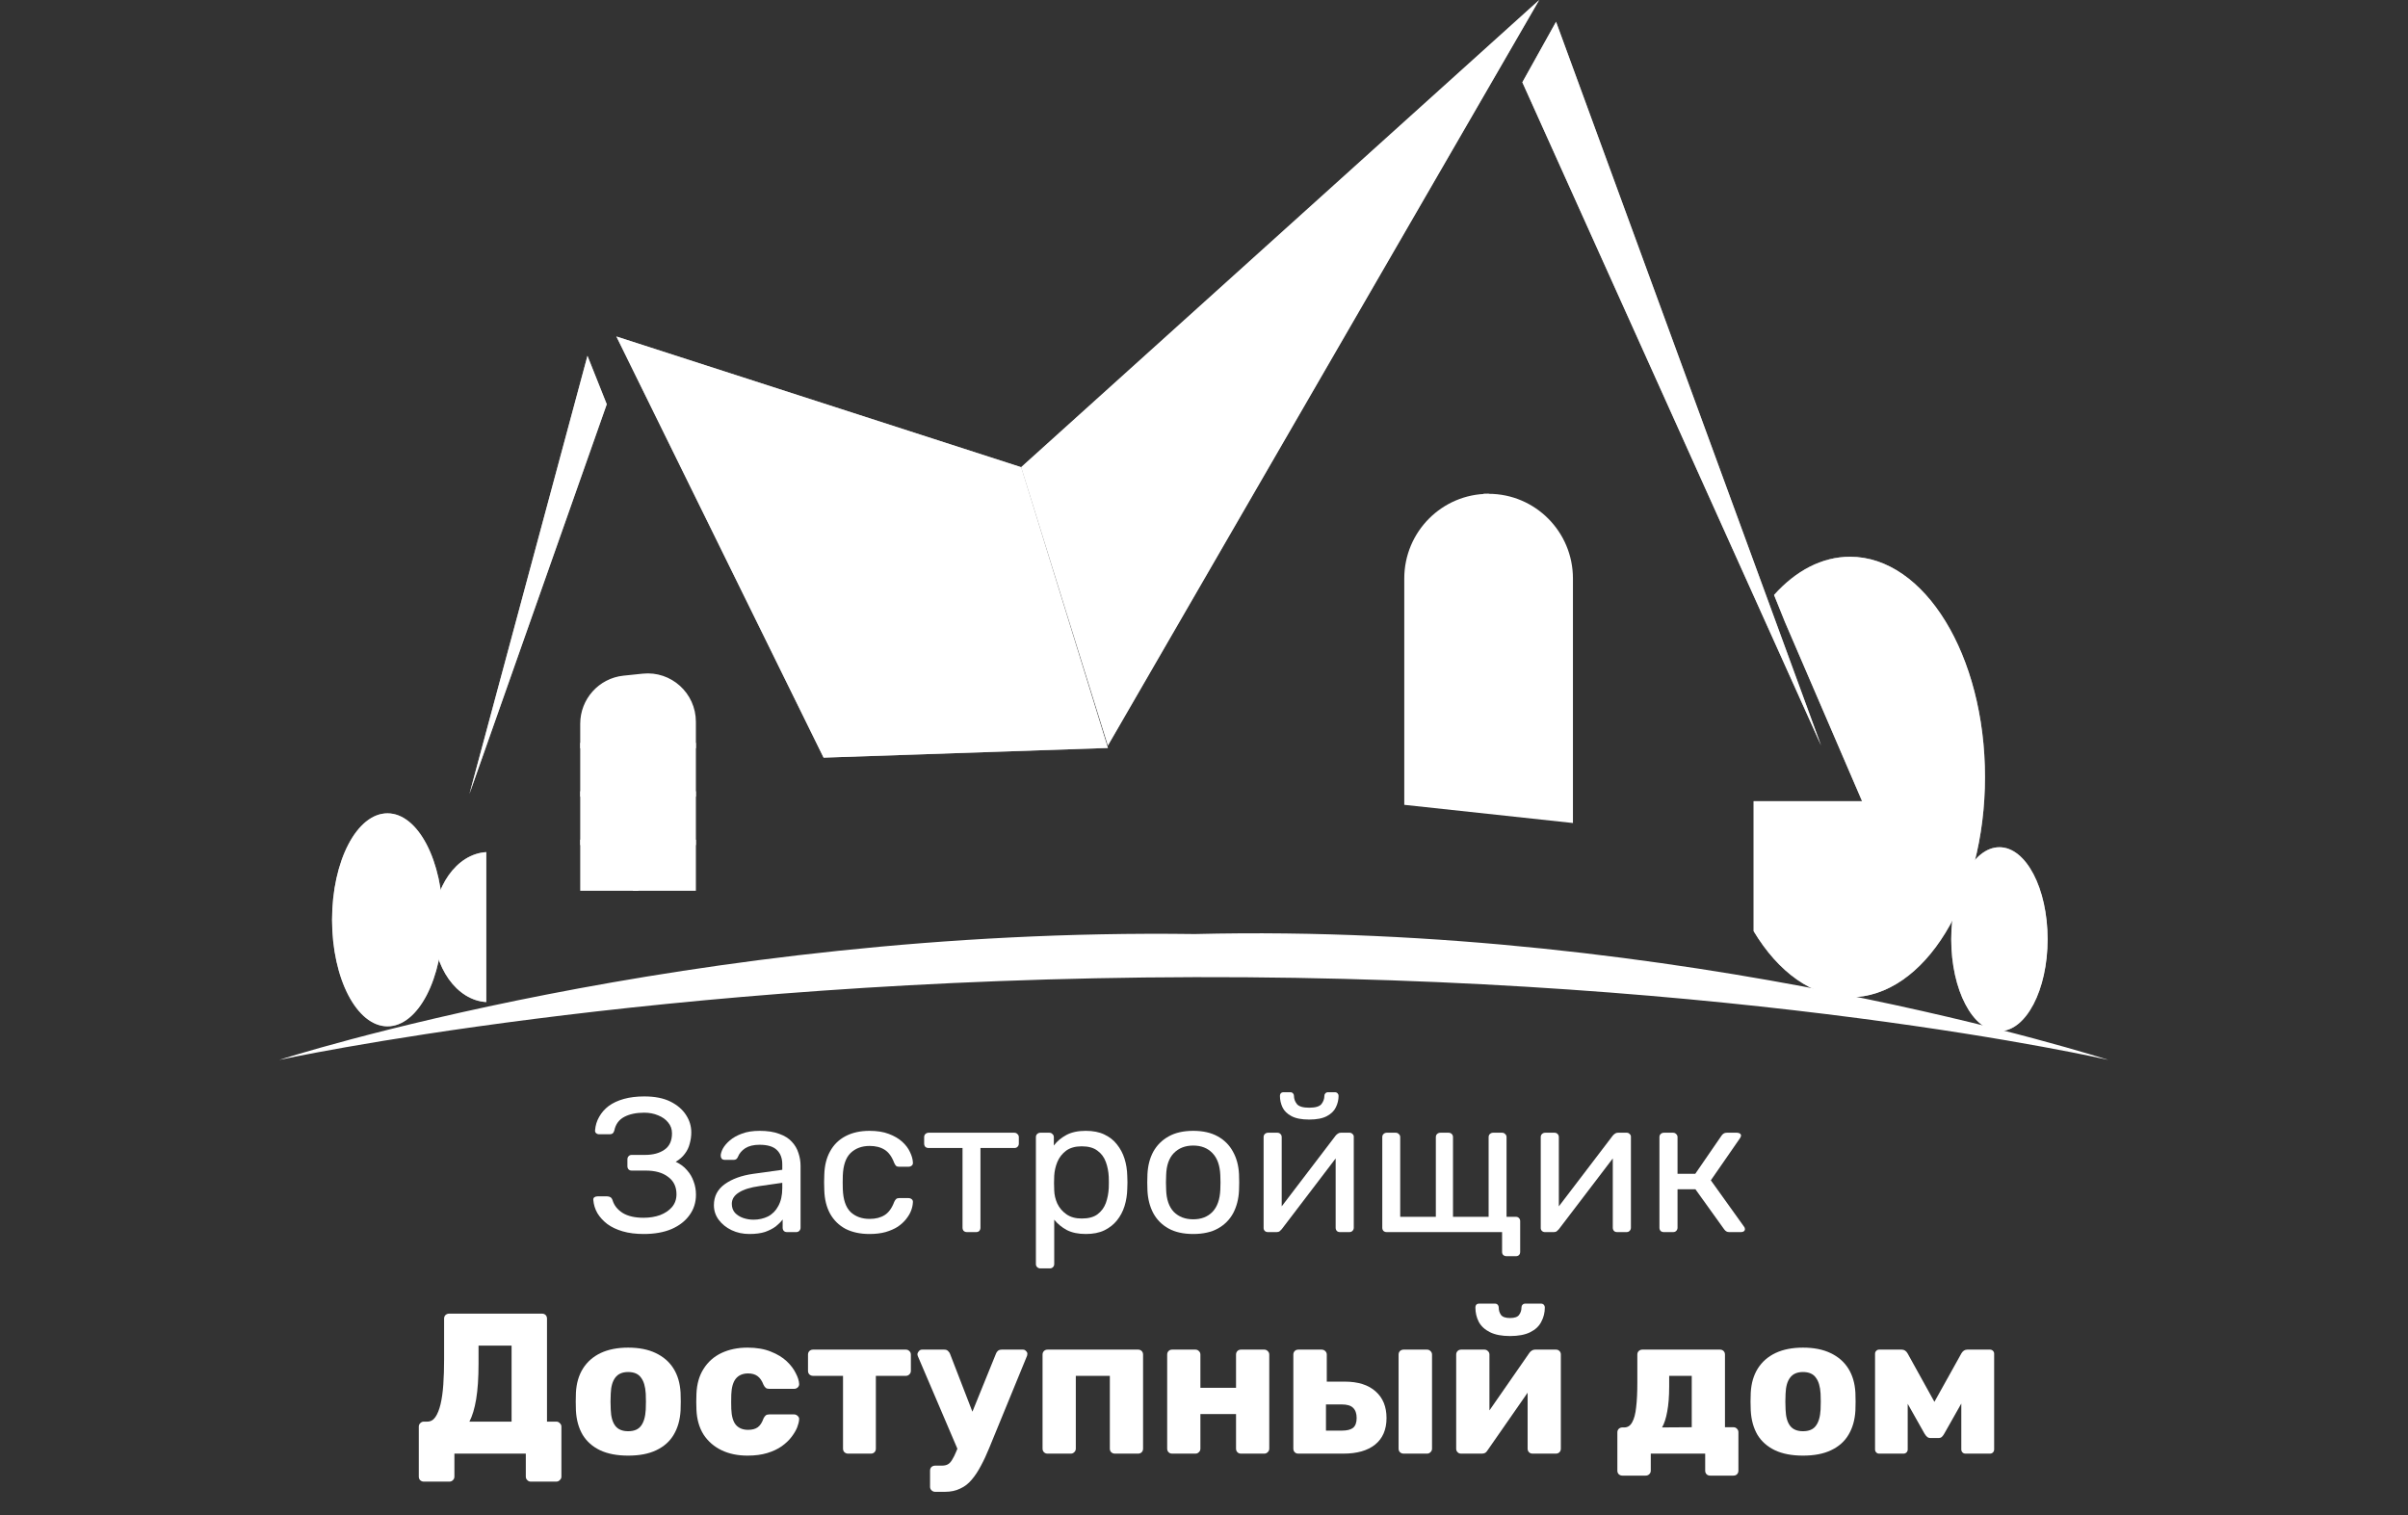 <svg width="89" height="56" viewBox="0 0 89 56" fill="none" xmlns="http://www.w3.org/2000/svg">
<rect x="0" y="0" width="89" height="56" fill="#333333" stroke="none"/>
<path d="M14.322 37.936C15.453 37.936 16.37 36.174 16.37 33.999C16.37 31.825 15.453 30.063 14.322 30.063C13.191 30.063 12.273 31.825 12.273 33.999C12.273 36.174 13.191 37.936 14.322 37.936Z" fill="white"/>
<path d="M14.322 37.936C15.453 37.936 16.37 36.174 16.37 33.999C16.37 31.825 15.453 30.063 14.322 30.063C13.191 30.063 12.273 31.825 12.273 33.999C12.273 36.174 13.191 37.936 14.322 37.936Z" fill="white" fill-opacity="0.6"/>
<path d="M73.899 38.116C74.883 38.116 75.68 36.593 75.68 34.716C75.68 32.838 74.883 31.316 73.899 31.316C72.916 31.316 72.118 32.838 72.118 34.716C72.118 36.593 72.916 38.116 73.899 38.116Z" fill="white"/>
<path d="M73.899 38.116C74.883 38.116 75.68 36.593 75.68 34.716C75.68 32.838 74.883 31.316 73.899 31.316C72.916 31.316 72.118 32.838 72.118 34.716C72.118 36.593 72.916 38.116 73.899 38.116Z" fill="white" fill-opacity="0.6"/>
<path d="M40.948 27.558L37.742 17.268L56.889 0L40.948 27.558Z" fill="white"/>
<path d="M40.948 27.558L37.742 17.268L56.889 0L40.948 27.558Z" fill="white" fill-opacity="0.6"/>
<path d="M22.781 12.437L37.742 17.268L40.948 27.647L30.44 28.005L22.781 12.437Z" fill="white"/>
<path d="M22.781 12.437L37.742 17.268L40.948 27.647L30.44 28.005L22.781 12.437Z" fill="white" fill-opacity="0.6"/>
<path d="M22.426 14.942L21.713 13.152L17.35 29.347L22.426 14.942Z" fill="white"/>
<path d="M22.426 14.942L21.713 13.152L17.35 29.347L22.426 14.942Z" fill="white" fill-opacity="0.6"/>
<path d="M56.266 3.042L57.512 0.805L67.308 27.558L56.266 3.042Z" fill="white"/>
<path d="M56.266 3.042L57.512 0.805L67.308 27.558L56.266 3.042Z" fill="white" fill-opacity="0.6"/>
<path d="M23.765 25L23.765 25C24.756 24.896 25.62 25.677 25.62 26.68V32.826H21.545V26.754C21.545 25.889 22.196 25.164 23.052 25.074C23.052 25.074 23.052 25.074 23.052 25.074L23.765 25Z" fill="white" stroke="white" stroke-width="0.2"/>
<path d="M23.494 24.963V32.926" stroke="white" stroke-width="0.2"/>
<path d="M25.72 27.558H21.445" stroke="white" stroke-width="0.2"/>
<path d="M25.72 29.347H21.445" stroke="white" stroke-width="0.2"/>
<path d="M25.72 31.137H21.445" stroke="white" stroke-width="0.2"/>
<path d="M51.902 21.384C51.902 19.655 53.298 18.253 55.019 18.253C56.741 18.253 58.136 19.655 58.136 21.384V30.421L51.902 29.749V21.384Z" fill="white"/>
<path d="M58.113 22.932L51.926 22.163" stroke="white" stroke-width="0.2"/>
<path d="M54.931 29.884V18.253" stroke="white" stroke-width="0.2"/>
<path d="M58.112 26.689L51.926 25.92" stroke="white" stroke-width="0.2"/>
<path fill-rule="evenodd" clip-rule="evenodd" d="M65.973 22.994L68.823 29.615H64.815V34.419C65.721 35.927 66.982 36.863 68.378 36.863C71.132 36.863 73.365 33.217 73.365 28.721C73.365 24.224 71.132 20.579 68.378 20.579C67.336 20.579 66.368 21.1 65.569 21.992L65.973 22.994Z" fill="white"/>
<path fill-rule="evenodd" clip-rule="evenodd" d="M65.973 22.994L68.823 29.615H64.815V34.419C65.721 35.927 66.982 36.863 68.378 36.863C71.132 36.863 73.365 33.217 73.365 28.721C73.365 24.224 71.132 20.579 68.378 20.579C67.336 20.579 66.368 21.1 65.569 21.992L65.973 22.994Z" fill="white" fill-opacity="0.6"/>
<path fill-rule="evenodd" clip-rule="evenodd" d="M17.973 31.497C16.883 31.56 16.014 32.776 16.014 34.268C16.014 35.76 16.883 36.976 17.973 37.039V31.497Z" fill="white"/>
<path fill-rule="evenodd" clip-rule="evenodd" d="M17.973 31.497C16.883 31.56 16.014 32.776 16.014 34.268C16.014 35.76 16.883 36.976 17.973 37.039V31.497Z" fill="white" fill-opacity="0.6"/>
<path d="M44.159 34.525C62.172 34.078 77.924 39.178 77.924 39.178C77.924 39.178 64.433 36.07 44.159 36.118C24.112 36.166 10.319 39.178 10.319 39.178C10.319 39.178 25.468 34.27 44.159 34.525Z" fill="white"/>
<path d="M15.661 54.765C15.613 54.765 15.569 54.748 15.53 54.713C15.496 54.679 15.479 54.635 15.479 54.58V52.732C15.479 52.683 15.496 52.641 15.53 52.607C15.569 52.567 15.613 52.547 15.661 52.547H15.793C15.915 52.547 16.015 52.491 16.093 52.377C16.171 52.264 16.234 52.106 16.283 51.904C16.332 51.697 16.366 51.453 16.385 51.172C16.405 50.887 16.414 50.576 16.414 50.241V48.74C16.414 48.686 16.431 48.642 16.466 48.607C16.505 48.573 16.549 48.556 16.597 48.556H20.034C20.087 48.556 20.131 48.573 20.166 48.607C20.2 48.642 20.217 48.686 20.217 48.74V52.547H20.56C20.614 52.547 20.658 52.567 20.692 52.607C20.731 52.641 20.75 52.683 20.75 52.732V54.58C20.75 54.63 20.731 54.672 20.692 54.706C20.658 54.745 20.614 54.765 20.56 54.765H19.617C19.564 54.765 19.52 54.745 19.485 54.706C19.451 54.672 19.434 54.63 19.434 54.58V53.73H16.795V54.58C16.795 54.63 16.778 54.672 16.744 54.706C16.709 54.745 16.666 54.765 16.612 54.765H15.661ZM17.35 52.547H18.908V49.738H17.687V50.411C17.687 50.934 17.657 51.37 17.599 51.719C17.541 52.065 17.458 52.34 17.35 52.547Z" fill="white"/>
<path d="M23.216 53.804C22.807 53.804 22.461 53.738 22.178 53.605C21.9 53.471 21.686 53.282 21.535 53.035C21.388 52.784 21.305 52.486 21.286 52.141C21.281 52.042 21.279 51.931 21.279 51.808C21.279 51.68 21.281 51.569 21.286 51.476C21.305 51.126 21.393 50.828 21.549 50.581C21.705 50.335 21.922 50.145 22.2 50.012C22.483 49.879 22.821 49.812 23.216 49.812C23.616 49.812 23.955 49.879 24.233 50.012C24.515 50.145 24.735 50.335 24.891 50.581C25.047 50.828 25.134 51.126 25.154 51.476C25.159 51.569 25.161 51.68 25.161 51.808C25.161 51.931 25.159 52.042 25.154 52.141C25.134 52.486 25.049 52.784 24.898 53.035C24.752 53.282 24.537 53.471 24.255 53.605C23.977 53.738 23.631 53.804 23.216 53.804ZM23.216 52.902C23.436 52.902 23.594 52.836 23.692 52.703C23.794 52.57 23.852 52.37 23.867 52.104C23.872 52.03 23.874 51.931 23.874 51.808C23.874 51.685 23.872 51.587 23.867 51.513C23.852 51.251 23.794 51.054 23.692 50.921C23.594 50.783 23.436 50.714 23.216 50.714C23.002 50.714 22.843 50.783 22.741 50.921C22.639 51.054 22.582 51.251 22.573 51.513C22.568 51.587 22.565 51.685 22.565 51.808C22.565 51.931 22.568 52.03 22.573 52.104C22.582 52.37 22.639 52.57 22.741 52.703C22.843 52.836 23.002 52.902 23.216 52.902Z" fill="white"/>
<path d="M27.628 53.804C27.267 53.804 26.948 53.738 26.67 53.605C26.392 53.471 26.17 53.279 26.005 53.028C25.844 52.772 25.756 52.466 25.741 52.111C25.736 52.032 25.734 51.934 25.734 51.816C25.734 51.692 25.736 51.591 25.741 51.513C25.756 51.153 25.844 50.847 26.005 50.596C26.166 50.34 26.385 50.145 26.663 50.012C26.945 49.879 27.267 49.812 27.628 49.812C27.964 49.812 28.252 49.862 28.491 49.96C28.73 50.054 28.924 50.172 29.076 50.315C29.227 50.458 29.339 50.606 29.412 50.758C29.49 50.906 29.531 51.037 29.536 51.15C29.541 51.2 29.524 51.244 29.485 51.283C29.446 51.318 29.402 51.335 29.354 51.335H28.425C28.371 51.335 28.33 51.323 28.301 51.298C28.271 51.273 28.244 51.237 28.22 51.187C28.162 51.035 28.086 50.926 27.994 50.862C27.906 50.798 27.791 50.766 27.65 50.766C27.455 50.766 27.304 50.83 27.197 50.958C27.094 51.086 27.038 51.283 27.028 51.55C27.023 51.747 27.023 51.922 27.028 52.074C27.038 52.345 27.094 52.542 27.197 52.666C27.304 52.789 27.455 52.851 27.65 52.851C27.801 52.851 27.92 52.819 28.008 52.755C28.096 52.69 28.166 52.582 28.22 52.429C28.244 52.38 28.271 52.343 28.301 52.318C28.33 52.294 28.371 52.281 28.425 52.281H29.354C29.402 52.281 29.446 52.301 29.485 52.34C29.524 52.375 29.541 52.417 29.536 52.466C29.531 52.55 29.507 52.648 29.463 52.762C29.419 52.87 29.351 52.986 29.258 53.109C29.166 53.233 29.044 53.348 28.893 53.457C28.747 53.56 28.569 53.644 28.359 53.708C28.149 53.772 27.906 53.804 27.628 53.804Z" fill="white"/>
<path d="M31.341 53.73C31.293 53.73 31.249 53.713 31.21 53.678C31.175 53.644 31.158 53.6 31.158 53.545V50.855H30.047C29.998 50.855 29.954 50.837 29.915 50.803C29.881 50.768 29.864 50.724 29.864 50.67V50.071C29.864 50.017 29.881 49.972 29.915 49.938C29.954 49.904 29.998 49.886 30.047 49.886H33.484C33.532 49.886 33.574 49.904 33.608 49.938C33.647 49.972 33.666 50.017 33.666 50.071V50.67C33.666 50.724 33.647 50.768 33.608 50.803C33.574 50.837 33.532 50.855 33.484 50.855H32.372V53.545C32.372 53.6 32.355 53.644 32.321 53.678C32.287 53.713 32.243 53.73 32.189 53.73H31.341Z" fill="white"/>
<path d="M34.565 55.142C34.511 55.142 34.465 55.122 34.426 55.083C34.392 55.048 34.375 55.007 34.375 54.957V54.359C34.375 54.304 34.392 54.26 34.426 54.225C34.465 54.191 34.511 54.174 34.565 54.174H34.813C34.906 54.174 34.981 54.157 35.04 54.122C35.099 54.087 35.15 54.031 35.194 53.952C35.242 53.878 35.293 53.775 35.347 53.642L36.809 50.041C36.824 49.997 36.848 49.96 36.883 49.931C36.917 49.901 36.965 49.886 37.029 49.886H37.811C37.855 49.886 37.892 49.904 37.921 49.938C37.955 49.968 37.972 50.002 37.972 50.041C37.972 50.051 37.97 50.066 37.965 50.086C37.965 50.101 37.96 50.118 37.95 50.138L36.561 53.523C36.463 53.765 36.361 53.984 36.254 54.181C36.151 54.378 36.039 54.548 35.917 54.691C35.795 54.839 35.652 54.95 35.486 55.024C35.325 55.103 35.138 55.142 34.923 55.142H34.565ZM35.428 53.649L33.928 50.138C33.914 50.103 33.907 50.074 33.907 50.049C33.916 50.005 33.936 49.968 33.965 49.938C33.994 49.904 34.033 49.886 34.082 49.886H34.901C34.964 49.886 35.011 49.904 35.04 49.938C35.074 49.968 35.099 50.002 35.113 50.041L36.159 52.747L35.428 53.649Z" fill="white"/>
<path d="M38.716 53.73C38.663 53.73 38.619 53.713 38.585 53.678C38.55 53.644 38.533 53.6 38.533 53.545V50.071C38.533 50.017 38.55 49.972 38.585 49.938C38.619 49.904 38.663 49.886 38.716 49.886H42.065C42.119 49.886 42.163 49.904 42.197 49.938C42.231 49.972 42.248 50.017 42.248 50.071V53.545C42.248 53.6 42.231 53.644 42.197 53.678C42.163 53.713 42.119 53.73 42.065 53.73H41.202C41.154 53.73 41.11 53.713 41.071 53.678C41.036 53.644 41.02 53.6 41.02 53.545V50.855H39.762V53.545C39.762 53.6 39.742 53.644 39.703 53.678C39.669 53.713 39.628 53.73 39.579 53.73H38.716Z" fill="white"/>
<path d="M43.322 53.73C43.268 53.73 43.224 53.713 43.19 53.678C43.156 53.644 43.139 53.6 43.139 53.545V50.071C43.139 50.017 43.156 49.972 43.19 49.938C43.224 49.904 43.268 49.886 43.322 49.886H44.185C44.233 49.886 44.275 49.904 44.309 49.938C44.348 49.972 44.367 50.017 44.367 50.071V51.298H45.684V50.071C45.684 50.017 45.701 49.972 45.735 49.938C45.769 49.904 45.813 49.886 45.866 49.886H46.729C46.778 49.886 46.819 49.904 46.853 49.938C46.892 49.972 46.912 50.017 46.912 50.071V53.545C46.912 53.6 46.892 53.644 46.853 53.678C46.819 53.713 46.778 53.73 46.729 53.73H45.866C45.813 53.73 45.769 53.713 45.735 53.678C45.701 53.644 45.684 53.6 45.684 53.545V52.267H44.367V53.545C44.367 53.6 44.348 53.644 44.309 53.678C44.275 53.713 44.233 53.73 44.185 53.73H43.322Z" fill="white"/>
<path d="M47.985 53.73C47.931 53.73 47.887 53.713 47.853 53.678C47.819 53.644 47.802 53.6 47.802 53.545V50.071C47.802 50.017 47.819 49.972 47.853 49.938C47.887 49.904 47.931 49.886 47.985 49.886H48.847C48.901 49.886 48.945 49.904 48.979 49.938C49.018 49.972 49.038 50.017 49.038 50.071V51.069H49.703C50.195 51.069 50.575 51.19 50.844 51.431C51.112 51.668 51.246 51.995 51.246 52.414C51.246 52.843 51.104 53.171 50.822 53.398C50.544 53.619 50.156 53.73 49.659 53.73H47.985ZM49.008 52.88H49.593C49.783 52.88 49.922 52.846 50.01 52.777C50.098 52.703 50.142 52.582 50.142 52.414C50.142 52.247 50.098 52.121 50.01 52.037C49.927 51.954 49.788 51.912 49.593 51.912H49.008V52.88ZM51.875 53.73C51.826 53.73 51.782 53.713 51.743 53.678C51.709 53.644 51.692 53.6 51.692 53.545V50.071C51.692 50.017 51.709 49.972 51.743 49.938C51.782 49.904 51.826 49.886 51.875 49.886H52.745C52.794 49.886 52.835 49.904 52.869 49.938C52.908 49.972 52.928 50.017 52.928 50.071V53.545C52.928 53.6 52.908 53.644 52.869 53.678C52.835 53.713 52.794 53.73 52.745 53.73H51.875Z" fill="white"/>
<path d="M53.997 53.73C53.948 53.73 53.907 53.713 53.873 53.678C53.838 53.644 53.821 53.602 53.821 53.553V50.071C53.821 50.017 53.838 49.972 53.873 49.938C53.907 49.904 53.95 49.886 54.004 49.886H54.867C54.916 49.886 54.957 49.904 54.991 49.938C55.03 49.972 55.05 50.017 55.05 50.071V52.769L54.721 52.607L56.527 50.005C56.551 49.97 56.58 49.943 56.614 49.923C56.649 49.899 56.688 49.886 56.731 49.886H57.514C57.563 49.886 57.604 49.904 57.638 49.938C57.672 49.972 57.689 50.014 57.689 50.064V53.545C57.689 53.6 57.672 53.644 57.638 53.678C57.604 53.713 57.56 53.73 57.507 53.73H56.644C56.59 53.73 56.546 53.713 56.512 53.678C56.478 53.644 56.461 53.6 56.461 53.545V50.929L56.797 50.995L54.977 53.612C54.957 53.647 54.93 53.676 54.896 53.701C54.862 53.72 54.821 53.73 54.772 53.73H53.997ZM55.81 49.384C55.508 49.384 55.262 49.337 55.072 49.243C54.882 49.15 54.743 49.021 54.655 48.859C54.572 48.696 54.531 48.519 54.531 48.327C54.531 48.287 54.54 48.255 54.56 48.23C54.584 48.201 54.621 48.186 54.67 48.186H55.255C55.298 48.186 55.333 48.201 55.357 48.23C55.381 48.255 55.393 48.287 55.393 48.327C55.393 48.43 55.42 48.521 55.474 48.6C55.532 48.679 55.645 48.718 55.81 48.718C55.981 48.718 56.093 48.679 56.147 48.6C56.205 48.521 56.234 48.43 56.234 48.327C56.234 48.287 56.246 48.255 56.271 48.23C56.295 48.201 56.329 48.186 56.373 48.186H56.958C57.002 48.186 57.036 48.201 57.061 48.23C57.085 48.255 57.097 48.287 57.097 48.327C57.097 48.519 57.053 48.696 56.965 48.859C56.883 49.021 56.746 49.15 56.556 49.243C56.366 49.337 56.117 49.384 55.81 49.384Z" fill="white"/>
<path d="M59.96 54.543C59.912 54.543 59.868 54.526 59.829 54.492C59.795 54.457 59.778 54.413 59.778 54.359V52.947C59.778 52.892 59.795 52.848 59.829 52.814C59.868 52.779 59.912 52.762 59.96 52.762H60.033C60.16 52.762 60.258 52.698 60.326 52.57C60.399 52.441 60.448 52.257 60.472 52.015C60.502 51.769 60.516 51.468 60.516 51.113V50.071C60.516 50.017 60.533 49.972 60.567 49.938C60.606 49.904 60.65 49.886 60.699 49.886H63.572C63.626 49.886 63.67 49.904 63.704 49.938C63.738 49.972 63.755 50.017 63.755 50.071V52.755H64.07C64.123 52.755 64.167 52.774 64.201 52.814C64.235 52.848 64.252 52.89 64.252 52.939V54.359C64.252 54.413 64.235 54.457 64.201 54.492C64.167 54.526 64.123 54.543 64.07 54.543H63.207C63.153 54.543 63.109 54.526 63.075 54.492C63.041 54.457 63.024 54.413 63.024 54.359V53.73H61.013V54.359C61.013 54.413 60.994 54.457 60.955 54.492C60.921 54.526 60.877 54.543 60.823 54.543H59.96ZM61.43 52.762L62.527 52.755V50.855H61.693V51.246C61.693 51.616 61.669 51.926 61.62 52.178C61.576 52.424 61.513 52.619 61.43 52.762Z" fill="white"/>
<path d="M66.638 53.804C66.228 53.804 65.882 53.738 65.6 53.605C65.322 53.471 65.107 53.282 64.956 53.035C64.81 52.784 64.727 52.486 64.708 52.141C64.703 52.042 64.7 51.931 64.7 51.808C64.7 51.68 64.703 51.569 64.708 51.476C64.727 51.126 64.815 50.828 64.971 50.581C65.127 50.335 65.344 50.145 65.622 50.012C65.904 49.879 66.243 49.812 66.638 49.812C67.038 49.812 67.376 49.879 67.654 50.012C67.937 50.145 68.156 50.335 68.312 50.581C68.468 50.828 68.556 51.126 68.576 51.476C68.581 51.569 68.583 51.68 68.583 51.808C68.583 51.931 68.581 52.042 68.576 52.141C68.556 52.486 68.471 52.784 68.32 53.035C68.174 53.282 67.959 53.471 67.676 53.605C67.398 53.738 67.052 53.804 66.638 53.804ZM66.638 52.902C66.857 52.902 67.016 52.836 67.113 52.703C67.216 52.57 67.274 52.37 67.289 52.104C67.294 52.03 67.296 51.931 67.296 51.808C67.296 51.685 67.294 51.587 67.289 51.513C67.274 51.251 67.216 51.054 67.113 50.921C67.016 50.783 66.857 50.714 66.638 50.714C66.424 50.714 66.265 50.783 66.163 50.921C66.06 51.054 66.004 51.251 65.995 51.513C65.99 51.587 65.987 51.685 65.987 51.808C65.987 51.931 65.99 52.03 65.995 52.104C66.004 52.37 66.06 52.57 66.163 52.703C66.265 52.836 66.424 52.902 66.638 52.902Z" fill="white"/>
<path d="M69.448 53.73C69.409 53.73 69.375 53.715 69.346 53.686C69.317 53.656 69.302 53.619 69.302 53.575V50.034C69.302 49.995 69.317 49.96 69.346 49.931C69.375 49.901 69.409 49.886 69.448 49.886H70.289C70.377 49.886 70.448 49.931 70.501 50.019L71.496 51.816L72.497 50.019C72.551 49.931 72.622 49.886 72.71 49.886H73.55C73.594 49.886 73.631 49.901 73.66 49.931C73.689 49.96 73.704 49.995 73.704 50.034V53.575C73.704 53.619 73.689 53.656 73.66 53.686C73.631 53.715 73.594 53.73 73.55 53.73H72.644C72.6 53.73 72.563 53.715 72.534 53.686C72.505 53.656 72.49 53.619 72.49 53.575V51.165L72.848 51.246L71.861 52.991C71.837 53.035 71.808 53.075 71.774 53.109C71.744 53.139 71.7 53.154 71.642 53.154H71.35C71.301 53.154 71.259 53.139 71.225 53.109C71.191 53.08 71.159 53.04 71.13 52.991L70.172 51.291L70.509 51.217V53.575C70.509 53.619 70.494 53.656 70.465 53.686C70.436 53.715 70.399 53.73 70.355 53.73H69.448Z" fill="white"/>
<path d="M23.793 45.612C23.501 45.612 23.241 45.58 23.016 45.514C22.79 45.448 22.601 45.358 22.447 45.245C22.294 45.127 22.171 44.993 22.08 44.843C21.994 44.692 21.943 44.529 21.929 44.355C21.924 44.313 21.936 44.28 21.965 44.256C21.998 44.233 22.037 44.221 22.08 44.221H22.44C22.483 44.221 22.521 44.231 22.555 44.249C22.593 44.268 22.622 44.308 22.642 44.369C22.699 44.558 22.824 44.713 23.016 44.836C23.208 44.953 23.465 45.012 23.786 45.012C24.012 45.012 24.216 44.979 24.398 44.913C24.58 44.843 24.727 44.744 24.837 44.617C24.948 44.485 25.003 44.327 25.003 44.143C25.003 43.866 24.9 43.651 24.693 43.501C24.492 43.345 24.216 43.268 23.865 43.268H23.347C23.299 43.268 23.261 43.254 23.232 43.225C23.203 43.192 23.189 43.152 23.189 43.105V42.858C23.189 42.806 23.203 42.766 23.232 42.738C23.261 42.705 23.299 42.689 23.347 42.689H23.837C24.134 42.689 24.374 42.625 24.556 42.498C24.744 42.371 24.837 42.168 24.837 41.891C24.837 41.735 24.789 41.601 24.693 41.488C24.602 41.375 24.48 41.288 24.326 41.227C24.172 41.161 24 41.128 23.808 41.128C23.515 41.128 23.27 41.18 23.073 41.283C22.877 41.387 22.754 41.554 22.706 41.785C22.692 41.836 22.67 41.874 22.642 41.898C22.613 41.916 22.577 41.926 22.534 41.926H22.145C22.102 41.926 22.063 41.912 22.029 41.883C22.001 41.855 21.989 41.82 21.994 41.778C22.008 41.599 22.058 41.434 22.145 41.283C22.231 41.128 22.349 40.994 22.497 40.881C22.651 40.768 22.838 40.681 23.059 40.619C23.28 40.558 23.532 40.527 23.815 40.527C24.204 40.527 24.525 40.591 24.78 40.718C25.034 40.845 25.226 41.01 25.355 41.212C25.485 41.41 25.55 41.624 25.55 41.855C25.55 41.996 25.531 42.135 25.492 42.272C25.459 42.408 25.399 42.533 25.312 42.646C25.231 42.759 25.118 42.858 24.974 42.943C25.147 43.023 25.286 43.126 25.392 43.254C25.502 43.376 25.584 43.515 25.636 43.67C25.694 43.821 25.723 43.983 25.723 44.158C25.723 44.445 25.643 44.697 25.485 44.913C25.331 45.13 25.111 45.302 24.823 45.429C24.535 45.551 24.192 45.612 23.793 45.612Z" fill="white"/>
<path d="M27.696 45.612C27.456 45.612 27.238 45.565 27.041 45.471C26.844 45.377 26.686 45.25 26.566 45.09C26.446 44.93 26.386 44.748 26.386 44.546C26.386 44.221 26.52 43.962 26.789 43.769C27.058 43.576 27.408 43.449 27.84 43.388L28.913 43.239V43.035C28.913 42.809 28.845 42.632 28.711 42.505C28.581 42.378 28.368 42.314 28.07 42.314C27.854 42.314 27.679 42.357 27.545 42.441C27.415 42.526 27.324 42.634 27.271 42.766C27.242 42.837 27.192 42.872 27.12 42.872H26.796C26.743 42.872 26.702 42.858 26.674 42.83C26.65 42.797 26.638 42.759 26.638 42.717C26.638 42.646 26.664 42.559 26.717 42.456C26.774 42.352 26.861 42.251 26.976 42.152C27.091 42.053 27.238 41.971 27.415 41.905C27.598 41.834 27.818 41.799 28.077 41.799C28.365 41.799 28.608 41.836 28.805 41.912C29.001 41.982 29.155 42.079 29.265 42.201C29.381 42.324 29.462 42.463 29.51 42.618C29.563 42.773 29.589 42.931 29.589 43.091V45.379C29.589 45.426 29.572 45.467 29.539 45.499C29.51 45.528 29.472 45.542 29.424 45.542H29.093C29.04 45.542 28.999 45.528 28.97 45.499C28.941 45.467 28.927 45.426 28.927 45.379V45.076C28.864 45.16 28.78 45.245 28.675 45.33C28.569 45.41 28.437 45.478 28.279 45.535C28.121 45.587 27.926 45.612 27.696 45.612ZM27.847 45.083C28.044 45.083 28.224 45.043 28.387 44.963C28.55 44.878 28.677 44.748 28.768 44.574C28.864 44.4 28.913 44.181 28.913 43.917V43.72L28.077 43.84C27.737 43.887 27.48 43.967 27.307 44.08C27.134 44.188 27.048 44.327 27.048 44.497C27.048 44.628 27.086 44.739 27.163 44.828C27.245 44.913 27.346 44.977 27.465 45.019C27.59 45.062 27.718 45.083 27.847 45.083Z" fill="white"/>
<path d="M32.136 45.612C31.795 45.612 31.5 45.549 31.25 45.422C31.006 45.29 30.816 45.104 30.682 44.864C30.547 44.619 30.475 44.327 30.466 43.988C30.461 43.917 30.459 43.823 30.459 43.706C30.459 43.588 30.461 43.494 30.466 43.423C30.475 43.084 30.547 42.794 30.682 42.554C30.816 42.31 31.006 42.124 31.25 41.996C31.5 41.865 31.795 41.799 32.136 41.799C32.414 41.799 32.652 41.836 32.849 41.912C33.05 41.987 33.216 42.084 33.345 42.201C33.475 42.319 33.571 42.446 33.633 42.583C33.7 42.719 33.736 42.849 33.741 42.971C33.746 43.018 33.732 43.056 33.698 43.084C33.664 43.112 33.624 43.126 33.576 43.126H33.23C33.182 43.126 33.146 43.117 33.122 43.098C33.098 43.075 33.074 43.037 33.05 42.985C32.964 42.755 32.846 42.592 32.697 42.498C32.549 42.404 32.364 42.357 32.143 42.357C31.855 42.357 31.62 42.444 31.438 42.618C31.26 42.792 31.164 43.072 31.15 43.458C31.145 43.628 31.145 43.793 31.15 43.953C31.164 44.344 31.26 44.626 31.438 44.8C31.62 44.97 31.855 45.054 32.143 45.054C32.364 45.054 32.549 45.007 32.697 44.913C32.846 44.819 32.964 44.657 33.05 44.426C33.074 44.374 33.098 44.339 33.122 44.32C33.146 44.297 33.182 44.285 33.23 44.285H33.576C33.624 44.285 33.664 44.299 33.698 44.327C33.732 44.355 33.746 44.393 33.741 44.44C33.736 44.539 33.715 44.64 33.676 44.744C33.638 44.847 33.576 44.953 33.489 45.062C33.408 45.165 33.305 45.259 33.18 45.344C33.055 45.424 32.904 45.49 32.726 45.542C32.553 45.589 32.357 45.612 32.136 45.612Z" fill="white"/>
<path d="M35.741 45.542C35.693 45.542 35.652 45.528 35.618 45.499C35.59 45.467 35.575 45.426 35.575 45.379V42.434H34.323C34.275 42.434 34.234 42.42 34.2 42.392C34.172 42.359 34.157 42.319 34.157 42.272V42.032C34.157 41.985 34.172 41.947 34.2 41.919C34.234 41.886 34.275 41.869 34.323 41.869H37.49C37.538 41.869 37.577 41.886 37.605 41.919C37.639 41.947 37.656 41.985 37.656 42.032V42.272C37.656 42.319 37.639 42.359 37.605 42.392C37.577 42.42 37.538 42.434 37.49 42.434H36.238V45.379C36.238 45.426 36.223 45.467 36.194 45.499C36.166 45.528 36.125 45.542 36.072 45.542H35.741Z" fill="white"/>
<path d="M38.453 46.884C38.405 46.884 38.364 46.867 38.331 46.834C38.302 46.806 38.287 46.768 38.287 46.721V42.032C38.287 41.985 38.302 41.947 38.331 41.919C38.364 41.886 38.405 41.869 38.453 41.869H38.784C38.832 41.869 38.87 41.886 38.899 41.919C38.933 41.947 38.95 41.985 38.95 42.032V42.343C39.065 42.187 39.218 42.058 39.41 41.954C39.602 41.85 39.842 41.799 40.13 41.799C40.399 41.799 40.627 41.843 40.814 41.933C41.006 42.022 41.162 42.145 41.282 42.3C41.407 42.456 41.501 42.632 41.563 42.83C41.625 43.028 41.659 43.239 41.664 43.465C41.669 43.541 41.671 43.621 41.671 43.706C41.671 43.79 41.669 43.87 41.664 43.946C41.659 44.167 41.625 44.379 41.563 44.581C41.501 44.779 41.407 44.956 41.282 45.111C41.162 45.262 41.006 45.384 40.814 45.478C40.627 45.568 40.399 45.612 40.13 45.612C39.852 45.612 39.617 45.563 39.425 45.464C39.238 45.361 39.084 45.233 38.964 45.083V46.721C38.964 46.768 38.95 46.806 38.921 46.834C38.892 46.867 38.851 46.884 38.798 46.884H38.453ZM39.979 45.04C40.229 45.04 40.423 44.989 40.562 44.885C40.706 44.777 40.809 44.638 40.872 44.468C40.934 44.294 40.97 44.108 40.98 43.91C40.985 43.774 40.985 43.637 40.98 43.501C40.97 43.303 40.934 43.119 40.872 42.95C40.809 42.776 40.706 42.637 40.562 42.533C40.423 42.425 40.229 42.371 39.979 42.371C39.744 42.371 39.552 42.425 39.403 42.533C39.259 42.642 39.151 42.78 39.079 42.95C39.012 43.115 38.974 43.284 38.964 43.458C38.959 43.534 38.957 43.623 38.957 43.727C38.957 43.83 38.959 43.922 38.964 44.002C38.969 44.167 39.007 44.329 39.079 44.489C39.156 44.65 39.269 44.781 39.418 44.885C39.566 44.989 39.754 45.04 39.979 45.04Z" fill="white"/>
<path d="M44.102 45.612C43.737 45.612 43.432 45.544 43.188 45.408C42.943 45.271 42.756 45.083 42.626 44.843C42.497 44.598 42.425 44.32 42.41 44.009C42.406 43.929 42.403 43.828 42.403 43.706C42.403 43.578 42.406 43.477 42.41 43.402C42.425 43.086 42.497 42.809 42.626 42.569C42.761 42.328 42.95 42.14 43.195 42.004C43.44 41.867 43.742 41.799 44.102 41.799C44.462 41.799 44.764 41.867 45.009 42.004C45.254 42.14 45.441 42.328 45.571 42.569C45.705 42.809 45.779 43.086 45.794 43.402C45.799 43.477 45.801 43.578 45.801 43.706C45.801 43.828 45.799 43.929 45.794 44.009C45.779 44.32 45.707 44.598 45.578 44.843C45.448 45.083 45.261 45.271 45.016 45.408C44.772 45.544 44.467 45.612 44.102 45.612ZM44.102 45.069C44.4 45.069 44.637 44.977 44.815 44.793C44.992 44.605 45.088 44.332 45.103 43.974C45.108 43.903 45.11 43.814 45.11 43.706C45.11 43.597 45.108 43.508 45.103 43.437C45.088 43.079 44.992 42.809 44.815 42.625C44.637 42.437 44.4 42.343 44.102 42.343C43.804 42.343 43.565 42.437 43.382 42.625C43.205 42.809 43.111 43.079 43.101 43.437C43.097 43.508 43.094 43.597 43.094 43.706C43.094 43.814 43.097 43.903 43.101 43.974C43.111 44.332 43.205 44.605 43.382 44.793C43.565 44.977 43.804 45.069 44.102 45.069Z" fill="white"/>
<path d="M46.861 45.542C46.818 45.542 46.779 45.528 46.746 45.499C46.717 45.467 46.703 45.431 46.703 45.394V42.032C46.703 41.985 46.717 41.947 46.746 41.919C46.779 41.886 46.82 41.869 46.868 41.869H47.214C47.262 41.869 47.3 41.886 47.329 41.919C47.358 41.947 47.372 41.985 47.372 42.032V45.026L47.185 44.836L49.366 41.975C49.39 41.947 49.416 41.923 49.445 41.905C49.474 41.881 49.51 41.869 49.553 41.869H49.885C49.923 41.869 49.956 41.883 49.985 41.912C50.019 41.94 50.036 41.973 50.036 42.011V45.379C50.036 45.426 50.019 45.467 49.985 45.499C49.956 45.528 49.918 45.542 49.87 45.542H49.532C49.479 45.542 49.438 45.528 49.409 45.499C49.38 45.467 49.366 45.426 49.366 45.379V42.561L49.568 42.554L47.372 45.436C47.353 45.459 47.329 45.483 47.3 45.507C47.271 45.53 47.233 45.542 47.185 45.542H46.861ZM48.387 41.382C48.109 41.382 47.89 41.34 47.732 41.255C47.574 41.17 47.463 41.062 47.401 40.93C47.338 40.794 47.307 40.652 47.307 40.506C47.307 40.469 47.317 40.438 47.336 40.414C47.36 40.386 47.396 40.372 47.444 40.372H47.689C47.732 40.372 47.766 40.386 47.789 40.414C47.813 40.438 47.825 40.469 47.825 40.506C47.825 40.614 47.861 40.716 47.934 40.81C48.01 40.899 48.161 40.944 48.387 40.944C48.617 40.944 48.769 40.899 48.841 40.81C48.913 40.716 48.949 40.614 48.949 40.506C48.949 40.469 48.961 40.438 48.985 40.414C49.009 40.386 49.042 40.372 49.085 40.372H49.337C49.38 40.372 49.414 40.386 49.438 40.414C49.462 40.438 49.474 40.469 49.474 40.506C49.474 40.652 49.441 40.794 49.373 40.93C49.311 41.062 49.2 41.17 49.042 41.255C48.884 41.34 48.665 41.382 48.387 41.382Z" fill="white"/>
<path d="M55.682 46.432C55.634 46.432 55.594 46.418 55.56 46.389C55.531 46.361 55.517 46.321 55.517 46.269V45.542H51.255C51.207 45.542 51.166 45.528 51.133 45.499C51.104 45.467 51.089 45.426 51.089 45.379V42.032C51.089 41.985 51.104 41.947 51.133 41.919C51.166 41.886 51.207 41.869 51.255 41.869H51.586C51.634 41.869 51.672 41.886 51.701 41.919C51.735 41.947 51.752 41.985 51.752 42.032V44.977H53.069V42.032C53.069 41.985 53.084 41.947 53.112 41.919C53.146 41.886 53.187 41.869 53.235 41.869H53.537C53.59 41.869 53.631 41.886 53.66 41.919C53.688 41.947 53.703 41.985 53.703 42.032V44.977H55.02V42.032C55.02 41.985 55.035 41.947 55.063 41.919C55.097 41.886 55.138 41.869 55.186 41.869H55.517C55.565 41.869 55.603 41.886 55.632 41.919C55.666 41.947 55.682 41.985 55.682 42.032V44.977H56.028C56.076 44.977 56.114 44.993 56.143 45.026C56.172 45.054 56.186 45.092 56.186 45.139V46.269C56.186 46.321 56.172 46.361 56.143 46.389C56.114 46.418 56.076 46.432 56.028 46.432H55.682Z" fill="white"/>
<path d="M57.104 45.542C57.061 45.542 57.022 45.528 56.989 45.499C56.96 45.467 56.946 45.431 56.946 45.394V42.032C56.946 41.985 56.96 41.947 56.989 41.919C57.022 41.886 57.063 41.869 57.111 41.869H57.457C57.505 41.869 57.543 41.886 57.572 41.919C57.601 41.947 57.615 41.985 57.615 42.032V45.026L57.428 44.836L59.609 41.975C59.633 41.947 59.66 41.923 59.688 41.905C59.717 41.881 59.753 41.869 59.797 41.869H60.128C60.166 41.869 60.2 41.883 60.228 41.912C60.262 41.94 60.279 41.973 60.279 42.011V45.379C60.279 45.426 60.262 45.467 60.228 45.499C60.2 45.528 60.161 45.542 60.113 45.542H59.775C59.722 45.542 59.681 45.528 59.653 45.499C59.624 45.467 59.609 45.426 59.609 45.379V42.561L59.811 42.554L57.615 45.436C57.596 45.459 57.572 45.483 57.543 45.507C57.514 45.53 57.476 45.542 57.428 45.542H57.104Z" fill="white"/>
<path d="M61.498 45.542C61.45 45.542 61.409 45.528 61.376 45.499C61.347 45.467 61.333 45.426 61.333 45.379V42.032C61.333 41.985 61.347 41.947 61.376 41.919C61.409 41.886 61.45 41.869 61.498 41.869H61.837C61.885 41.869 61.923 41.886 61.952 41.919C61.985 41.947 62.002 41.985 62.002 42.032V43.388H62.657L63.629 41.975C63.653 41.942 63.679 41.916 63.708 41.898C63.737 41.879 63.775 41.869 63.823 41.869H64.198C64.241 41.869 64.277 41.879 64.306 41.898C64.335 41.916 64.349 41.945 64.349 41.982C64.349 41.992 64.344 42.006 64.335 42.025C64.33 42.039 64.323 42.053 64.313 42.067L63.233 43.628L64.457 45.337C64.481 45.365 64.493 45.396 64.493 45.429C64.493 45.467 64.479 45.495 64.45 45.514C64.426 45.532 64.392 45.542 64.349 45.542H63.91C63.867 45.542 63.831 45.532 63.802 45.514C63.773 45.495 63.747 45.469 63.723 45.436L62.664 43.96H62.002V45.379C62.002 45.426 61.985 45.467 61.952 45.499C61.923 45.528 61.885 45.542 61.837 45.542H61.498Z" fill="white"/>
</svg>
